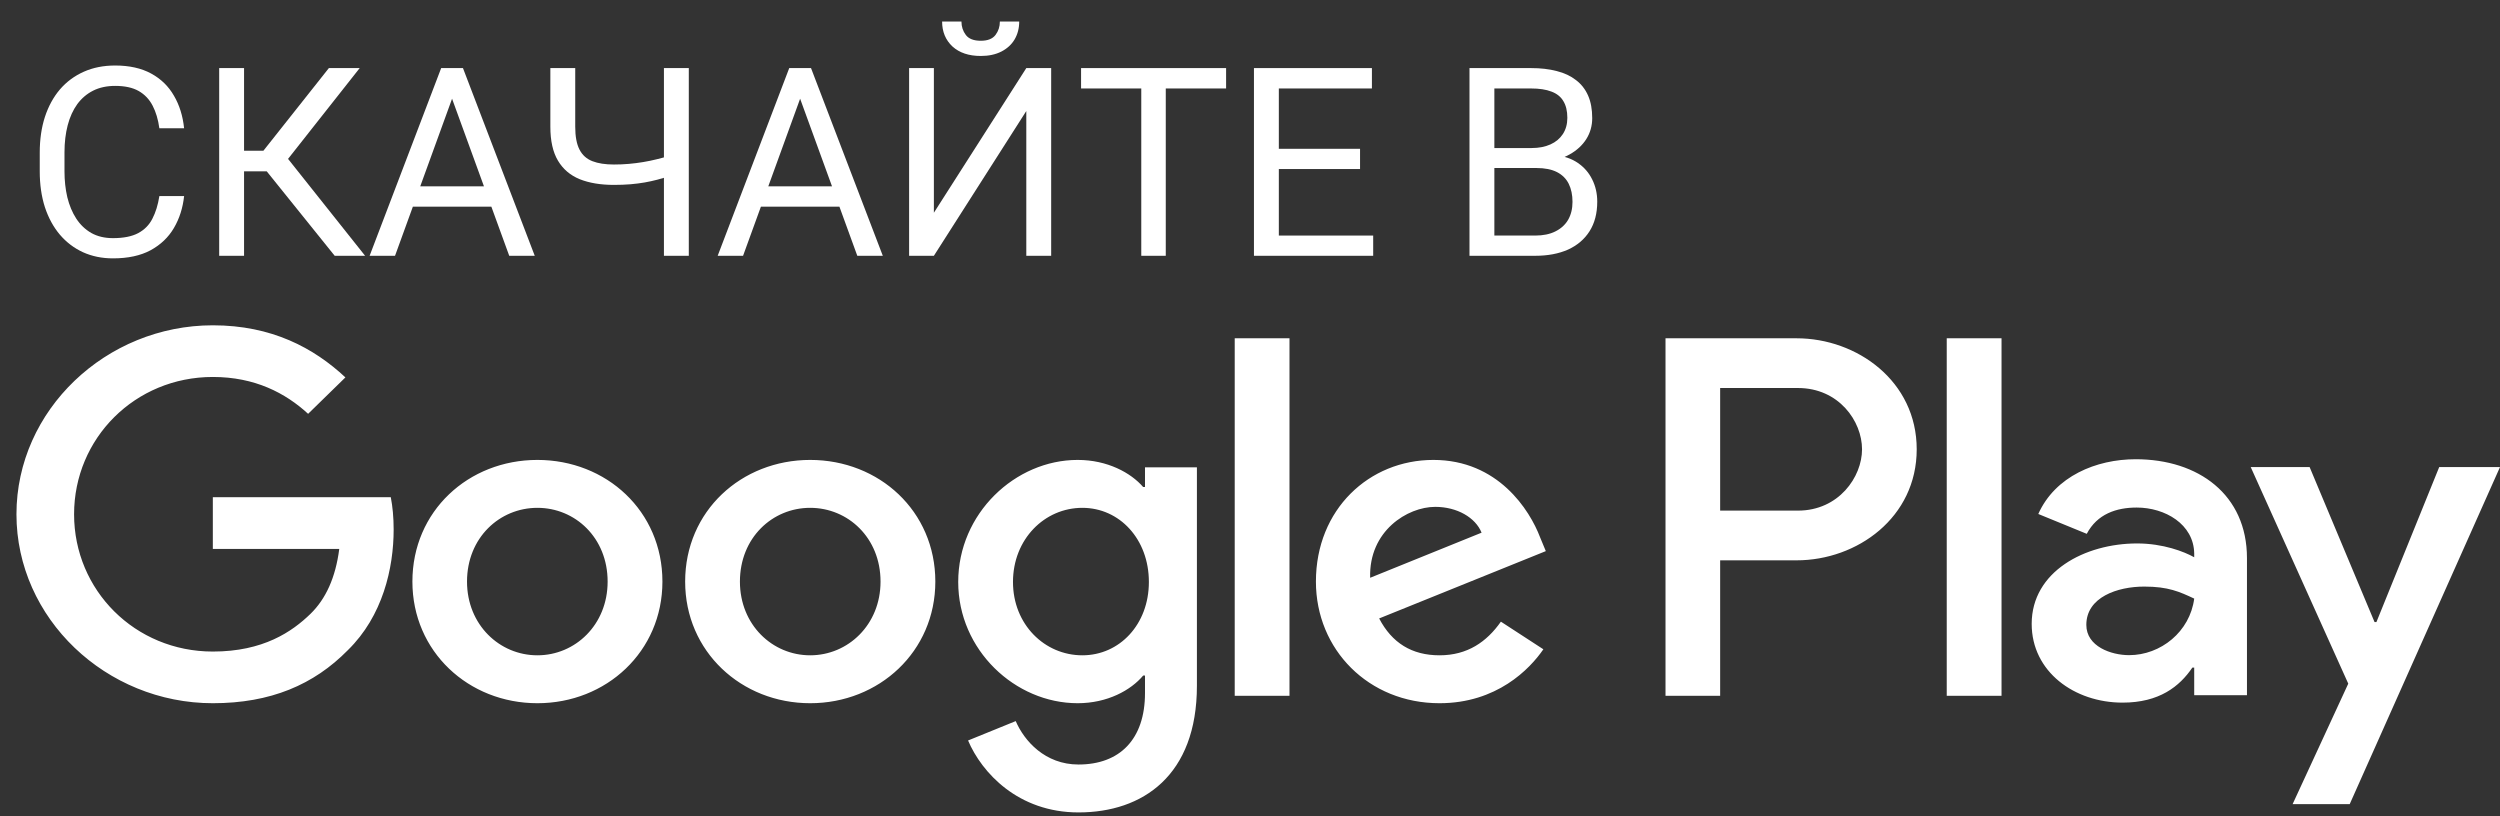 <svg width="98" height="32" viewBox="0 0 98 32" fill="none" xmlns="http://www.w3.org/2000/svg">
<rect x="0" y="0" width="98" height="32" fill="#333333" stroke="none"/>
<path d="M31.759 18.029C29.061 18.029 26.858 20.033 26.858 22.798C26.858 25.541 29.061 27.566 31.759 27.566C34.461 27.566 36.665 25.541 36.665 22.798C36.665 20.033 34.461 18.029 31.759 18.029ZM31.759 25.688C30.279 25.688 29.005 24.495 29.005 22.798C29.005 21.078 30.279 19.907 31.759 19.907C33.239 19.907 34.517 21.078 34.517 22.798C34.517 24.495 33.239 25.688 31.759 25.688ZM21.066 18.029C18.363 18.029 16.166 20.033 16.166 22.798C16.166 25.541 18.363 27.566 21.066 27.566C23.768 27.566 25.967 25.541 25.967 22.798C25.967 20.033 23.768 18.029 21.066 18.029ZM21.066 25.688C19.585 25.688 18.307 24.495 18.307 22.798C18.307 21.078 19.585 19.907 21.066 19.907C22.546 19.907 23.819 21.078 23.819 22.798C23.819 24.495 22.546 25.688 21.066 25.688ZM8.343 19.491V21.517H13.299C13.154 22.649 12.767 23.482 12.172 24.062C11.449 24.763 10.322 25.541 8.343 25.541C5.292 25.541 2.904 23.137 2.904 20.159C2.904 17.181 5.292 14.777 8.343 14.777C9.992 14.777 11.192 15.407 12.078 16.222L13.54 14.794C12.302 13.639 10.654 12.752 8.343 12.752C4.16 12.752 0.645 16.075 0.645 20.159C0.645 24.243 4.16 27.566 8.343 27.566C10.603 27.566 12.302 26.843 13.636 25.486C15.004 24.15 15.431 22.272 15.431 20.756C15.431 20.285 15.39 19.852 15.319 19.491H8.343ZM60.371 21.062C59.967 19.995 58.723 18.029 56.188 18.029C53.676 18.029 51.584 19.961 51.584 22.798C51.584 25.469 53.654 27.566 56.429 27.566C58.672 27.566 59.967 26.23 60.5 25.452L58.835 24.369C58.279 25.162 57.523 25.688 56.429 25.688C55.342 25.688 54.563 25.201 54.063 24.243L60.596 21.604L60.371 21.062ZM53.71 22.649C53.654 20.811 55.173 19.869 56.261 19.869C57.114 19.869 57.837 20.285 58.078 20.881L53.71 22.649ZM48.401 27.276H50.548V13.261H48.401V27.276ZM44.884 19.091H44.812C44.33 18.533 43.41 18.029 42.244 18.029C39.798 18.029 37.562 20.125 37.562 22.813C37.562 25.486 39.798 27.566 42.244 27.566C43.41 27.566 44.33 27.057 44.812 26.482H44.884V27.166C44.884 28.99 43.886 29.969 42.277 29.969C40.965 29.969 40.151 29.044 39.816 28.267L37.948 29.027C38.486 30.292 39.912 31.847 42.277 31.847C44.795 31.847 46.919 30.401 46.919 26.882V18.319H44.884V19.091ZM42.428 25.688C40.948 25.688 39.709 24.478 39.709 22.813C39.709 21.133 40.948 19.907 42.428 19.907C43.886 19.907 45.036 21.133 45.036 22.813C45.036 24.478 43.886 25.688 42.428 25.688ZM70.424 13.261H65.288V27.276H67.43V21.965H70.424C72.803 21.965 75.135 20.285 75.135 17.613C75.135 14.941 72.797 13.261 70.424 13.261ZM70.48 20.016H67.43V15.21H70.48C72.079 15.21 72.992 16.507 72.992 17.613C72.992 18.697 72.079 20.016 70.48 20.016ZM83.719 18.002C82.172 18.002 80.563 18.669 79.901 20.148L81.801 20.926C82.21 20.148 82.963 19.896 83.758 19.896C84.869 19.896 85.996 20.547 86.013 21.698V21.845C85.625 21.626 84.796 21.303 83.775 21.303C81.728 21.303 79.642 22.403 79.642 24.456C79.642 26.334 81.319 27.543 83.204 27.543C84.645 27.543 85.44 26.908 85.94 26.17H86.013V27.253H88.081V21.877C88.081 19.392 86.181 18.002 83.719 18.002ZM83.461 25.682C82.76 25.682 81.784 25.343 81.784 24.495C81.784 23.41 83.001 22.994 84.055 22.994C84.998 22.994 85.44 23.197 86.013 23.465C85.845 24.763 84.701 25.682 83.461 25.682ZM95.617 18.309L93.156 24.384H93.082L90.537 18.309H88.228L92.052 26.799L89.87 31.523H92.108L98 18.309H95.617ZM76.312 27.276H78.46V13.261H76.312V27.276Z" fill="white"/>
<path d="M6.247 7.687H7.217C7.167 8.152 7.034 8.568 6.818 8.936C6.603 9.303 6.298 9.594 5.903 9.81C5.509 10.022 5.017 10.128 4.428 10.128C3.997 10.128 3.604 10.047 3.25 9.886C2.9 9.724 2.599 9.495 2.346 9.198C2.093 8.899 1.898 8.54 1.76 8.122C1.625 7.701 1.558 7.233 1.558 6.717V5.984C1.558 5.469 1.625 5.002 1.76 4.585C1.898 4.164 2.095 3.803 2.351 3.503C2.61 3.203 2.922 2.973 3.286 2.811C3.65 2.649 4.059 2.568 4.514 2.568C5.07 2.568 5.54 2.673 5.924 2.882C6.308 3.091 6.606 3.38 6.818 3.751C7.034 4.118 7.167 4.544 7.217 5.029H6.247C6.2 4.686 6.112 4.391 5.984 4.145C5.856 3.896 5.674 3.704 5.439 3.569C5.203 3.434 4.894 3.367 4.514 3.367C4.187 3.367 3.899 3.429 3.65 3.554C3.404 3.678 3.197 3.855 3.028 4.084C2.863 4.313 2.738 4.588 2.654 4.908C2.57 5.228 2.528 5.584 2.528 5.974V6.717C2.528 7.078 2.565 7.416 2.639 7.733C2.717 8.05 2.833 8.328 2.988 8.567C3.143 8.806 3.34 8.995 3.579 9.133C3.818 9.267 4.101 9.335 4.428 9.335C4.842 9.335 5.172 9.269 5.418 9.138C5.664 9.006 5.85 8.818 5.974 8.572C6.102 8.326 6.193 8.031 6.247 7.687Z" fill="white"/>
<path d="M9.567 2.669V10.027H8.592V2.669H9.567ZM14.1 2.669L10.906 6.717H9.178L9.026 5.909H10.325L12.892 2.669H14.1ZM13.12 10.027L10.355 6.591L10.901 5.737L14.312 10.027H13.12Z" fill="white"/>
<path d="M17.92 3.321L15.485 10.027H14.489L17.294 2.669H17.935L17.92 3.321ZM19.962 10.027L17.521 3.321L17.506 2.669H18.148L20.962 10.027H19.962ZM19.835 7.303V8.102H15.702V7.303H19.835Z" fill="white"/>
<path d="M21.574 2.669H22.549V4.969C22.549 5.349 22.605 5.648 22.716 5.863C22.827 6.079 22.995 6.23 23.221 6.318C23.447 6.406 23.728 6.449 24.065 6.449C24.267 6.449 24.463 6.441 24.651 6.424C24.843 6.407 25.03 6.384 25.212 6.353C25.394 6.323 25.573 6.286 25.748 6.242C25.926 6.198 26.102 6.151 26.273 6.101V6.899C26.108 6.95 25.943 6.997 25.778 7.041C25.616 7.084 25.448 7.121 25.273 7.152C25.101 7.182 24.916 7.206 24.717 7.223C24.522 7.239 24.304 7.248 24.065 7.248C23.546 7.248 23.1 7.174 22.726 7.025C22.355 6.874 22.071 6.631 21.872 6.298C21.673 5.964 21.574 5.521 21.574 4.969V2.669ZM26.026 2.669H27.001V10.027H26.026V2.669Z" fill="white"/>
<path d="M31.564 3.321L29.128 10.027H28.133L30.938 2.669H31.579L31.564 3.321ZM33.606 10.027L31.165 3.321L31.15 2.669H31.792L34.606 10.027H33.606ZM33.48 7.303V8.102H29.346V7.303H33.48Z" fill="white"/>
<path d="M36.608 8.339L40.231 2.669H41.206V10.027H40.231V4.352L36.608 10.027H35.637V2.669H36.608V8.339ZM39.195 0.845H39.953C39.953 1.108 39.892 1.342 39.771 1.548C39.65 1.75 39.476 1.908 39.25 2.023C39.025 2.137 38.757 2.194 38.447 2.194C37.979 2.194 37.608 2.07 37.335 1.821C37.066 1.568 36.931 1.243 36.931 0.845H37.689C37.689 1.044 37.746 1.219 37.861 1.371C37.975 1.522 38.171 1.598 38.447 1.598C38.716 1.598 38.908 1.522 39.023 1.371C39.138 1.219 39.195 1.044 39.195 0.845Z" fill="white"/>
<path d="M45.698 2.669V10.027H44.738V2.669H45.698ZM48.063 2.669V3.468H42.378V2.669H48.063Z" fill="white"/>
<path d="M53.829 9.234V10.027H49.933V9.234H53.829ZM50.13 2.669V10.027H49.155V2.669H50.13ZM53.314 5.833V6.626H49.933V5.833H53.314ZM53.779 2.669V3.468H49.933V2.669H53.779Z" fill="white"/>
<path d="M60.227 6.586H58.362L58.352 5.803H60.045C60.324 5.803 60.569 5.755 60.778 5.661C60.986 5.567 61.148 5.432 61.263 5.257C61.38 5.078 61.44 4.866 61.44 4.62C61.44 4.351 61.387 4.132 61.283 3.963C61.182 3.791 61.025 3.667 60.813 3.589C60.604 3.508 60.338 3.468 60.014 3.468H58.579V10.027H57.604V2.669H60.014C60.392 2.669 60.729 2.708 61.025 2.786C61.322 2.86 61.573 2.978 61.778 3.139C61.987 3.298 62.145 3.5 62.253 3.746C62.361 3.992 62.415 4.287 62.415 4.63C62.415 4.933 62.337 5.208 62.182 5.454C62.027 5.696 61.812 5.895 61.535 6.05C61.263 6.205 60.943 6.304 60.575 6.348L60.227 6.586ZM60.181 10.027H57.978L58.529 9.234H60.181C60.491 9.234 60.754 9.18 60.969 9.072C61.188 8.964 61.355 8.813 61.47 8.617C61.584 8.418 61.642 8.184 61.642 7.915C61.642 7.642 61.593 7.406 61.495 7.207C61.397 7.009 61.244 6.855 61.035 6.747C60.826 6.64 60.557 6.586 60.227 6.586H58.837L58.847 5.803H60.747L60.954 6.086C61.308 6.116 61.608 6.217 61.854 6.389C62.1 6.557 62.287 6.773 62.415 7.036C62.546 7.298 62.612 7.588 62.612 7.905C62.612 8.363 62.511 8.75 62.309 9.067C62.11 9.38 61.829 9.619 61.465 9.785C61.101 9.946 60.673 10.027 60.181 10.027Z" fill="white"/>
</svg>
